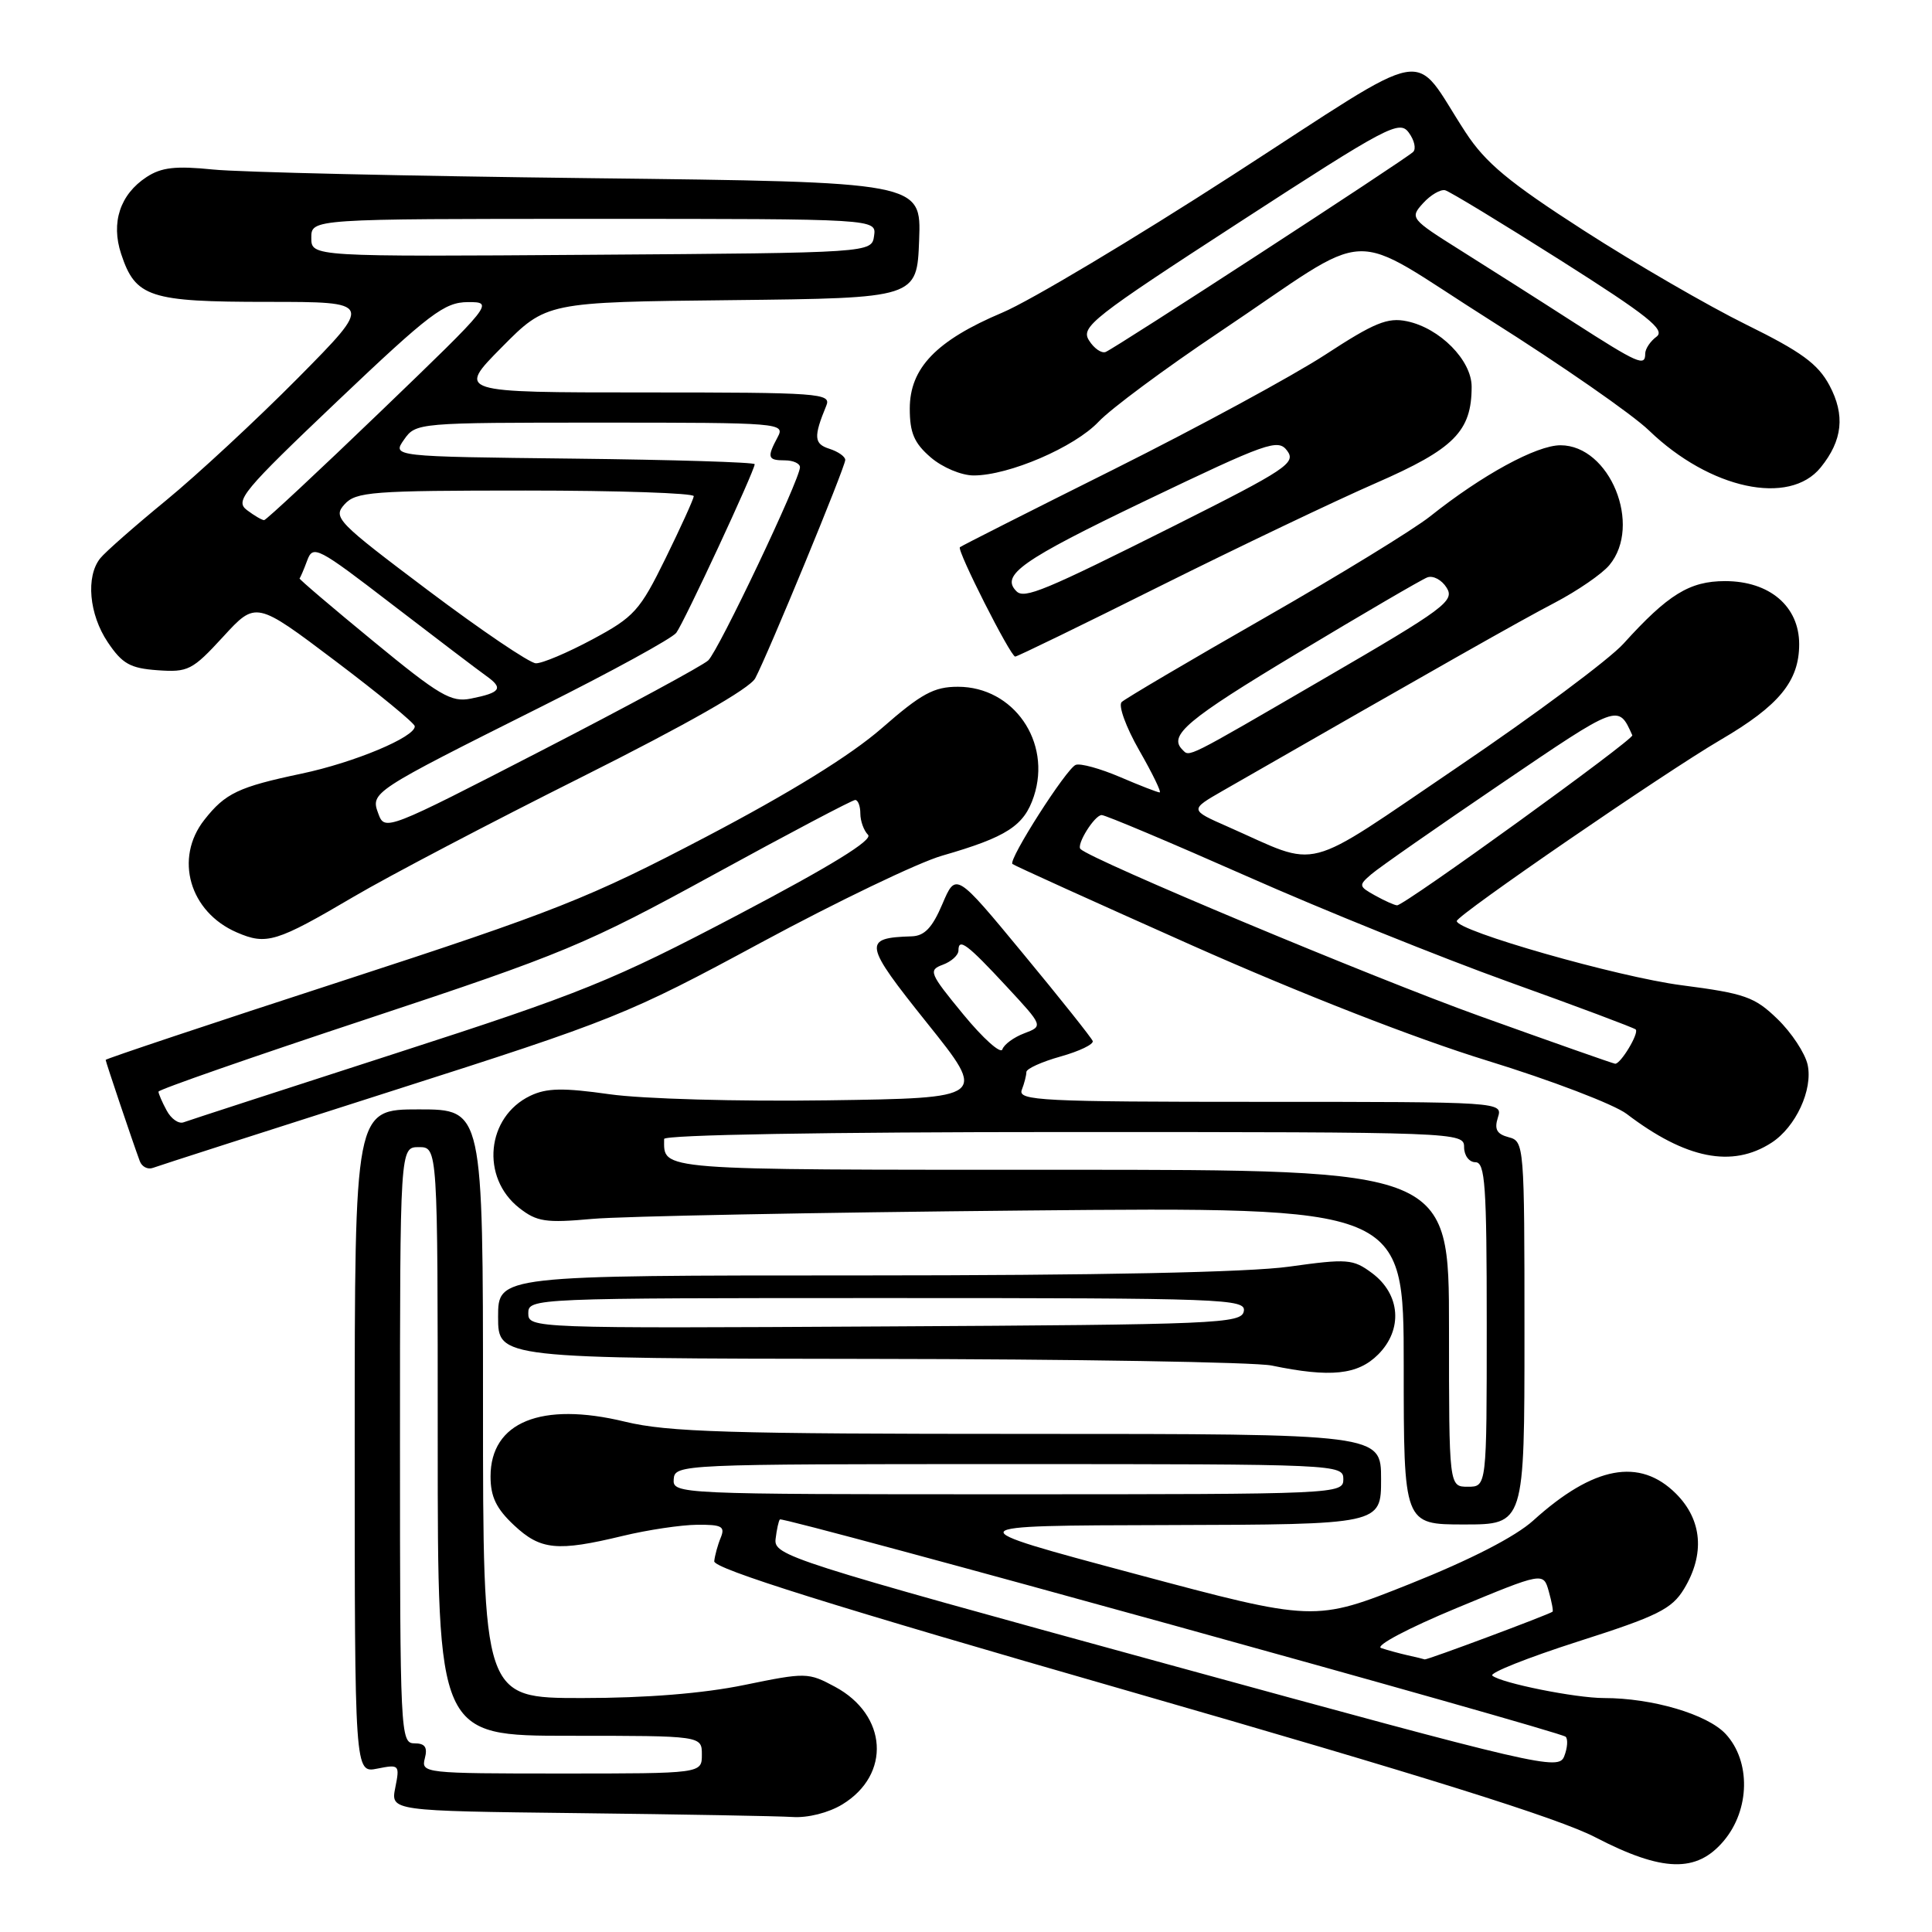 <?xml version="1.0" encoding="UTF-8" standalone="no"?>
<!DOCTYPE svg PUBLIC "-//W3C//DTD SVG 1.1//EN" "http://www.w3.org/Graphics/SVG/1.1/DTD/svg11.dtd" >
<svg xmlns="http://www.w3.org/2000/svg" xmlns:xlink="http://www.w3.org/1999/xlink" version="1.1" viewBox="0 0 256 256">
 <g >
 <path fill="currentColor"
d=" M 228.41 243.92 C 231.89 239.79 232.00 233.37 228.66 229.76 C 226.23 227.15 218.95 225.00 212.53 225.00 C 208.77 225.00 198.92 223.02 197.74 222.03 C 197.33 221.67 202.45 219.64 209.12 217.50 C 219.64 214.14 221.51 213.21 223.13 210.56 C 225.93 205.95 225.56 201.40 222.08 197.92 C 217.26 193.11 211.15 194.25 203.16 201.48 C 200.79 203.62 194.86 206.67 186.81 209.88 C 174.19 214.91 174.19 214.91 150.34 208.53 C 126.50 202.15 126.50 202.15 154.75 202.08 C 183.00 202.00 183.00 202.00 183.00 196.00 C 183.00 190.00 183.00 190.00 136.25 190.00 C 96.51 190.00 88.50 189.76 82.81 188.38 C 71.72 185.69 65.00 188.43 65.00 195.64 C 65.00 198.33 65.76 199.90 68.11 202.10 C 71.63 205.40 73.83 205.61 82.50 203.52 C 85.80 202.72 90.24 202.06 92.36 202.04 C 95.64 202.01 96.11 202.26 95.50 203.75 C 95.10 204.71 94.72 206.12 94.64 206.87 C 94.54 207.85 110.19 212.76 149.50 224.06 C 188.58 235.31 206.49 240.91 211.37 243.44 C 220.30 248.07 224.82 248.19 228.41 243.92 Z  M 111.62 239.09 C 118.09 235.14 117.60 227.25 110.65 223.51 C 107.10 221.60 106.79 221.59 98.62 223.27 C 93.18 224.39 85.64 225.00 77.12 225.00 C 64.00 225.00 64.00 225.00 64.00 186.00 C 64.00 147.00 64.00 147.00 55.50 147.00 C 47.00 147.00 47.00 147.00 47.00 190.97 C 47.00 234.95 47.00 234.95 50.00 234.35 C 52.91 233.77 52.98 233.85 52.38 236.86 C 51.76 239.96 51.76 239.96 76.63 240.25 C 90.31 240.41 103.08 240.64 105.00 240.76 C 107.04 240.90 109.80 240.20 111.62 239.09 Z  M 202.00 176.62 C 202.00 151.71 201.96 151.22 199.91 150.69 C 198.33 150.27 197.98 149.64 198.48 148.07 C 199.13 146.01 199.04 146.00 166.96 146.00 C 138.03 146.00 134.85 145.84 135.39 144.42 C 135.73 143.55 136.00 142.48 136.00 142.05 C 136.00 141.61 138.04 140.69 140.54 139.99 C 143.03 139.29 144.94 138.37 144.79 137.94 C 144.63 137.52 140.49 132.31 135.58 126.38 C 126.66 115.58 126.66 115.58 124.87 119.79 C 123.53 122.94 122.50 124.02 120.79 124.07 C 114.28 124.27 114.42 125.03 122.83 135.54 C 130.81 145.50 130.81 145.50 109.65 145.80 C 97.77 145.97 85.10 145.61 80.75 144.99 C 74.60 144.12 72.43 144.16 70.26 145.20 C 64.45 147.99 63.66 156.02 68.80 160.06 C 71.14 161.89 72.30 162.07 78.48 161.51 C 82.34 161.16 108.11 160.66 135.75 160.40 C 186.00 159.93 186.00 159.93 186.00 180.96 C 186.00 202.00 186.00 202.00 194.00 202.00 C 202.00 202.00 202.00 202.00 202.00 176.62 Z  M 182.61 179.48 C 185.92 176.17 185.57 171.50 181.80 168.69 C 179.28 166.82 178.55 166.76 170.80 167.84 C 165.44 168.59 145.42 169.00 114.25 169.00 C 66.00 169.00 66.00 169.00 66.00 174.50 C 66.00 180.00 66.00 180.00 115.25 180.06 C 142.34 180.09 166.30 180.49 168.50 180.94 C 176.30 182.56 179.91 182.18 182.61 179.48 Z  M 52.00 144.54 C 81.37 135.16 83.18 134.44 100.84 124.90 C 110.92 119.46 121.72 114.27 124.84 113.38 C 133.41 110.91 135.70 109.43 136.99 105.52 C 139.37 98.31 134.31 91.00 126.93 91.00 C 123.75 91.00 122.09 91.90 116.83 96.50 C 112.67 100.12 104.72 105.03 93.51 110.91 C 78.07 119.00 73.62 120.77 45.25 130.01 C 28.06 135.60 14.00 140.30 14.00 140.44 C 14.00 140.68 17.53 151.17 18.52 153.85 C 18.79 154.60 19.58 155.00 20.26 154.75 C 20.94 154.49 35.23 149.90 52.00 144.54 Z  M 234.73 151.42 C 237.95 149.34 240.24 144.38 239.52 141.08 C 239.18 139.55 237.39 136.83 235.53 135.03 C 232.50 132.09 231.22 131.64 222.83 130.55 C 214.35 129.45 192.95 123.33 193.03 122.04 C 193.09 121.24 220.49 102.42 227.99 98.03 C 235.74 93.50 238.40 90.26 238.40 85.36 C 238.40 80.34 234.48 77.00 228.58 77.00 C 223.88 77.00 221.03 78.76 215.12 85.29 C 213.23 87.38 203.33 94.75 193.12 101.66 C 172.22 115.82 175.18 115.05 162.71 109.55 C 157.62 107.31 157.62 107.31 162.06 104.76 C 190.72 88.32 201.36 82.29 206.00 79.87 C 209.03 78.28 212.29 76.04 213.25 74.88 C 217.64 69.61 213.31 59.00 206.77 59.00 C 203.60 59.00 196.39 62.93 189.50 68.42 C 187.30 70.17 177.40 76.24 167.50 81.90 C 157.60 87.56 149.11 92.57 148.63 93.02 C 148.15 93.47 149.18 96.32 150.95 99.42 C 152.71 102.49 153.93 105.00 153.66 105.00 C 153.39 105.00 151.02 104.08 148.41 102.96 C 145.79 101.84 143.15 101.11 142.54 101.35 C 141.31 101.82 133.58 113.92 134.15 114.48 C 134.34 114.67 145.07 119.53 158.00 125.29 C 172.35 131.67 187.54 137.61 197.00 140.52 C 205.53 143.14 213.86 146.33 215.53 147.59 C 223.38 153.57 229.52 154.79 234.73 151.42 Z  M 46.90 118.80 C 51.52 116.08 65.12 108.95 77.11 102.95 C 90.98 96.00 99.33 91.25 100.07 89.88 C 101.76 86.70 112.00 61.89 112.00 60.94 C 112.00 60.50 111.06 59.84 109.91 59.47 C 107.85 58.82 107.78 57.90 109.49 53.75 C 110.17 52.11 108.64 52.00 85.39 52.00 C 60.56 52.00 60.56 52.00 66.48 46.02 C 72.40 40.03 72.40 40.03 96.95 39.77 C 121.50 39.50 121.50 39.50 121.79 31.81 C 122.08 24.12 122.08 24.12 78.29 23.61 C 54.21 23.33 31.67 22.82 28.21 22.46 C 23.27 21.96 21.39 22.17 19.42 23.46 C 15.91 25.76 14.68 29.49 16.05 33.64 C 17.95 39.40 19.79 40.00 35.45 40.00 C 49.46 40.00 49.46 40.00 39.48 50.09 C 33.99 55.63 26.12 62.93 22.00 66.31 C 17.88 69.69 13.95 73.14 13.28 73.98 C 11.35 76.39 11.80 81.41 14.28 85.10 C 16.20 87.96 17.25 88.55 20.88 88.81 C 24.92 89.10 25.49 88.81 29.56 84.38 C 33.91 79.64 33.91 79.64 44.42 87.57 C 50.20 91.93 54.94 95.83 54.96 96.23 C 55.04 97.65 46.94 101.04 39.96 102.51 C 31.61 104.27 29.85 105.10 27.08 108.63 C 23.06 113.73 25.11 120.84 31.38 123.55 C 35.31 125.25 36.60 124.86 46.90 118.80 Z  M 153.76 77.64 C 164.07 72.50 176.91 66.37 182.29 64.02 C 192.69 59.48 195.00 57.16 195.00 51.24 C 195.00 47.74 190.79 43.48 186.44 42.57 C 183.87 42.03 182.11 42.75 175.59 47.01 C 171.30 49.80 158.73 56.62 147.65 62.16 C 136.57 67.69 127.36 72.35 127.19 72.51 C 126.76 72.90 133.90 87.00 134.52 87.00 C 134.80 87.00 143.45 82.79 153.76 77.64 Z  M 241.25 61.94 C 244.16 58.35 244.51 55.00 242.41 51.06 C 240.88 48.21 238.69 46.61 231.36 43.00 C 226.33 40.52 216.66 34.92 209.86 30.54 C 199.93 24.15 196.85 21.59 194.20 17.54 C 186.86 6.31 190.50 5.65 163.39 23.16 C 150.25 31.65 136.50 39.87 132.82 41.42 C 124.06 45.12 120.55 48.77 120.55 54.15 C 120.55 57.35 121.13 58.72 123.33 60.61 C 124.88 61.94 127.39 63.00 129.02 63.00 C 133.68 63.00 142.38 59.26 145.57 55.88 C 147.18 54.17 154.35 48.85 161.50 44.06 C 182.69 29.87 177.90 30.08 197.56 42.49 C 206.88 48.37 216.30 54.91 218.50 57.04 C 226.56 64.81 237.09 67.08 241.25 61.94 Z  M 154.50 220.46 C 104.40 206.73 102.51 206.12 102.77 203.92 C 102.92 202.65 103.18 201.49 103.34 201.33 C 103.75 200.91 206.73 229.40 207.46 230.13 C 207.78 230.45 207.70 231.61 207.27 232.71 C 206.53 234.63 204.26 234.10 154.50 220.46 Z  M 186.50 219.33 C 185.40 219.08 183.82 218.65 183.00 218.37 C 182.17 218.08 186.63 215.72 193.00 213.08 C 204.50 208.31 204.50 208.31 205.22 210.86 C 205.61 212.25 205.84 213.47 205.72 213.56 C 205.19 213.96 189.04 219.99 188.78 219.88 C 188.63 219.82 187.60 219.57 186.50 219.33 Z  M 89.27 196.00 C 89.42 194.03 90.14 194.00 133.71 194.00 C 177.33 194.00 178.00 194.03 178.00 196.00 C 178.00 197.97 177.33 198.00 133.56 198.00 C 89.74 198.00 89.13 197.97 89.27 196.00 Z  M 56.29 233.00 C 56.68 231.52 56.32 231.00 54.91 231.00 C 53.06 231.00 53.00 229.69 53.00 191.50 C 53.00 152.00 53.00 152.00 55.50 152.00 C 58.00 152.00 58.00 152.00 58.00 191.00 C 58.00 230.00 58.00 230.00 75.50 230.00 C 93.00 230.00 93.00 230.00 93.00 232.50 C 93.00 235.00 93.00 235.00 74.38 235.00 C 56.26 235.00 55.78 234.95 56.29 233.00 Z  M 192.00 176.00 C 192.00 155.00 192.00 155.00 140.61 155.00 C 86.42 155.00 88.00 155.12 88.00 150.92 C 88.00 150.37 109.48 150.00 141.00 150.00 C 193.33 150.00 194.00 150.03 194.00 152.00 C 194.00 153.11 194.67 154.00 195.50 154.00 C 196.79 154.00 197.00 157.06 197.00 175.50 C 197.00 197.00 197.00 197.00 194.50 197.00 C 192.00 197.00 192.00 197.00 192.00 176.00 Z  M 127.64 134.41 C 123.15 128.95 122.98 128.55 124.93 127.83 C 126.07 127.41 127.00 126.56 127.00 125.95 C 127.00 124.22 128.15 125.08 133.39 130.73 C 138.24 135.96 138.24 135.96 135.72 136.92 C 134.34 137.44 133.03 138.40 132.82 139.05 C 132.60 139.69 130.27 137.61 127.64 134.41 Z  M 70.00 174.01 C 70.00 172.02 70.59 172.00 117.57 172.00 C 162.34 172.00 165.13 172.10 164.81 173.75 C 164.50 175.38 161.31 175.52 117.24 175.76 C 70.50 176.02 70.00 176.00 70.00 174.01 Z  M 22.08 147.14 C 21.48 146.04 21.00 144.91 21.00 144.65 C 21.00 144.38 33.49 140.03 48.75 134.98 C 74.68 126.39 77.68 125.14 94.57 115.89 C 104.50 110.45 112.94 106.00 113.32 106.00 C 113.69 106.00 114.00 106.81 114.00 107.80 C 114.00 108.79 114.46 110.06 115.02 110.62 C 115.70 111.30 110.13 114.73 97.77 121.23 C 81.16 129.96 77.05 131.62 52.50 139.55 C 37.65 144.35 24.97 148.47 24.33 148.71 C 23.68 148.96 22.67 148.25 22.08 147.14 Z  M 196.00 134.61 C 181.99 129.58 144.61 113.94 143.17 112.50 C 142.59 111.92 145.04 108.00 145.98 108.00 C 146.48 108.00 155.13 111.65 165.20 116.10 C 175.26 120.56 190.89 126.86 199.92 130.11 C 208.95 133.35 216.52 136.19 216.74 136.41 C 217.22 136.89 214.73 141.02 214.01 140.95 C 213.73 140.92 205.62 138.07 196.00 134.61 Z  M 182.21 118.66 C 180.02 117.44 180.00 117.31 181.71 115.84 C 182.69 114.99 190.39 109.62 198.82 103.90 C 214.58 93.20 214.41 93.26 216.29 97.43 C 216.53 97.97 186.04 120.02 185.12 119.96 C 184.78 119.95 183.47 119.36 182.21 118.66 Z  M 156.67 99.33 C 154.78 97.45 157.31 95.33 171.87 86.58 C 180.60 81.33 188.36 76.80 189.12 76.51 C 189.88 76.22 191.04 76.83 191.69 77.88 C 192.78 79.62 191.43 80.63 175.49 89.89 C 156.85 100.73 157.66 100.32 156.67 99.33 Z  M 50.14 107.84 C 49.08 104.98 49.14 104.95 71.88 93.56 C 81.08 88.96 89.05 84.59 89.61 83.85 C 90.65 82.47 100.00 62.37 100.00 61.51 C 100.00 61.25 89.19 60.92 75.98 60.77 C 51.96 60.50 51.96 60.50 53.54 58.25 C 55.10 56.02 55.34 56.00 79.59 56.00 C 103.48 56.00 104.05 56.05 103.04 57.93 C 101.60 60.62 101.72 61.00 104.00 61.00 C 105.10 61.00 106.00 61.41 106.00 61.91 C 106.00 63.52 95.22 86.21 93.84 87.51 C 93.10 88.20 83.16 93.58 71.75 99.46 C 51.30 110.00 50.98 110.13 50.14 107.84 Z  M 49.47 84.97 C 43.99 80.47 39.59 76.72 39.69 76.64 C 39.79 76.56 40.25 75.50 40.70 74.28 C 41.48 72.17 42.04 72.46 52.01 80.13 C 57.78 84.56 63.37 88.81 64.44 89.57 C 66.74 91.21 66.36 91.78 62.39 92.57 C 59.79 93.09 58.23 92.18 49.47 84.97 Z  M 56.75 78.25 C 44.63 69.13 44.08 68.57 45.65 66.83 C 47.16 65.16 49.28 65.00 69.65 65.00 C 81.94 65.00 91.97 65.34 91.93 65.75 C 91.89 66.16 90.20 69.88 88.18 74.00 C 84.78 80.92 84.04 81.75 78.50 84.72 C 75.20 86.49 71.83 87.92 71.00 87.89 C 70.17 87.86 63.76 83.52 56.75 78.25 Z  M 32.72 67.59 C 31.10 66.36 32.15 65.09 44.72 53.14 C 56.98 41.49 58.89 40.05 62.00 40.03 C 65.47 40.02 65.35 40.17 50.50 54.46 C 42.25 62.40 35.27 68.91 35.00 68.92 C 34.73 68.93 33.70 68.33 32.72 67.59 Z  M 41.25 31.51 C 41.25 29.00 41.25 29.00 78.69 29.00 C 116.14 29.00 116.14 29.00 115.82 31.25 C 115.50 33.50 115.50 33.50 78.38 33.76 C 41.25 34.02 41.25 34.02 41.25 31.51 Z  M 134.68 78.34 C 132.55 76.21 135.38 74.22 151.63 66.42 C 167.99 58.58 169.35 58.10 170.56 59.73 C 171.76 61.34 170.45 62.21 155.69 69.62 C 138.33 78.32 135.73 79.40 134.68 78.34 Z  M 208.46 42.67 C 204.04 39.82 197.34 35.57 193.59 33.21 C 186.89 29.00 186.79 28.88 188.57 26.92 C 189.56 25.83 190.88 25.06 191.49 25.21 C 192.10 25.37 198.98 29.55 206.79 34.50 C 218.34 41.82 220.71 43.71 219.50 44.61 C 218.67 45.22 218.00 46.23 218.00 46.86 C 218.00 48.61 217.10 48.22 208.46 42.67 Z  M 144.29 45.09 C 143.18 43.32 144.79 42.06 164.21 29.46 C 183.87 16.70 185.43 15.87 186.67 17.57 C 187.41 18.57 187.67 19.72 187.25 20.13 C 186.23 21.13 147.76 46.15 146.50 46.64 C 145.95 46.85 144.95 46.16 144.29 45.09 Z "/>
</g>
</svg>
